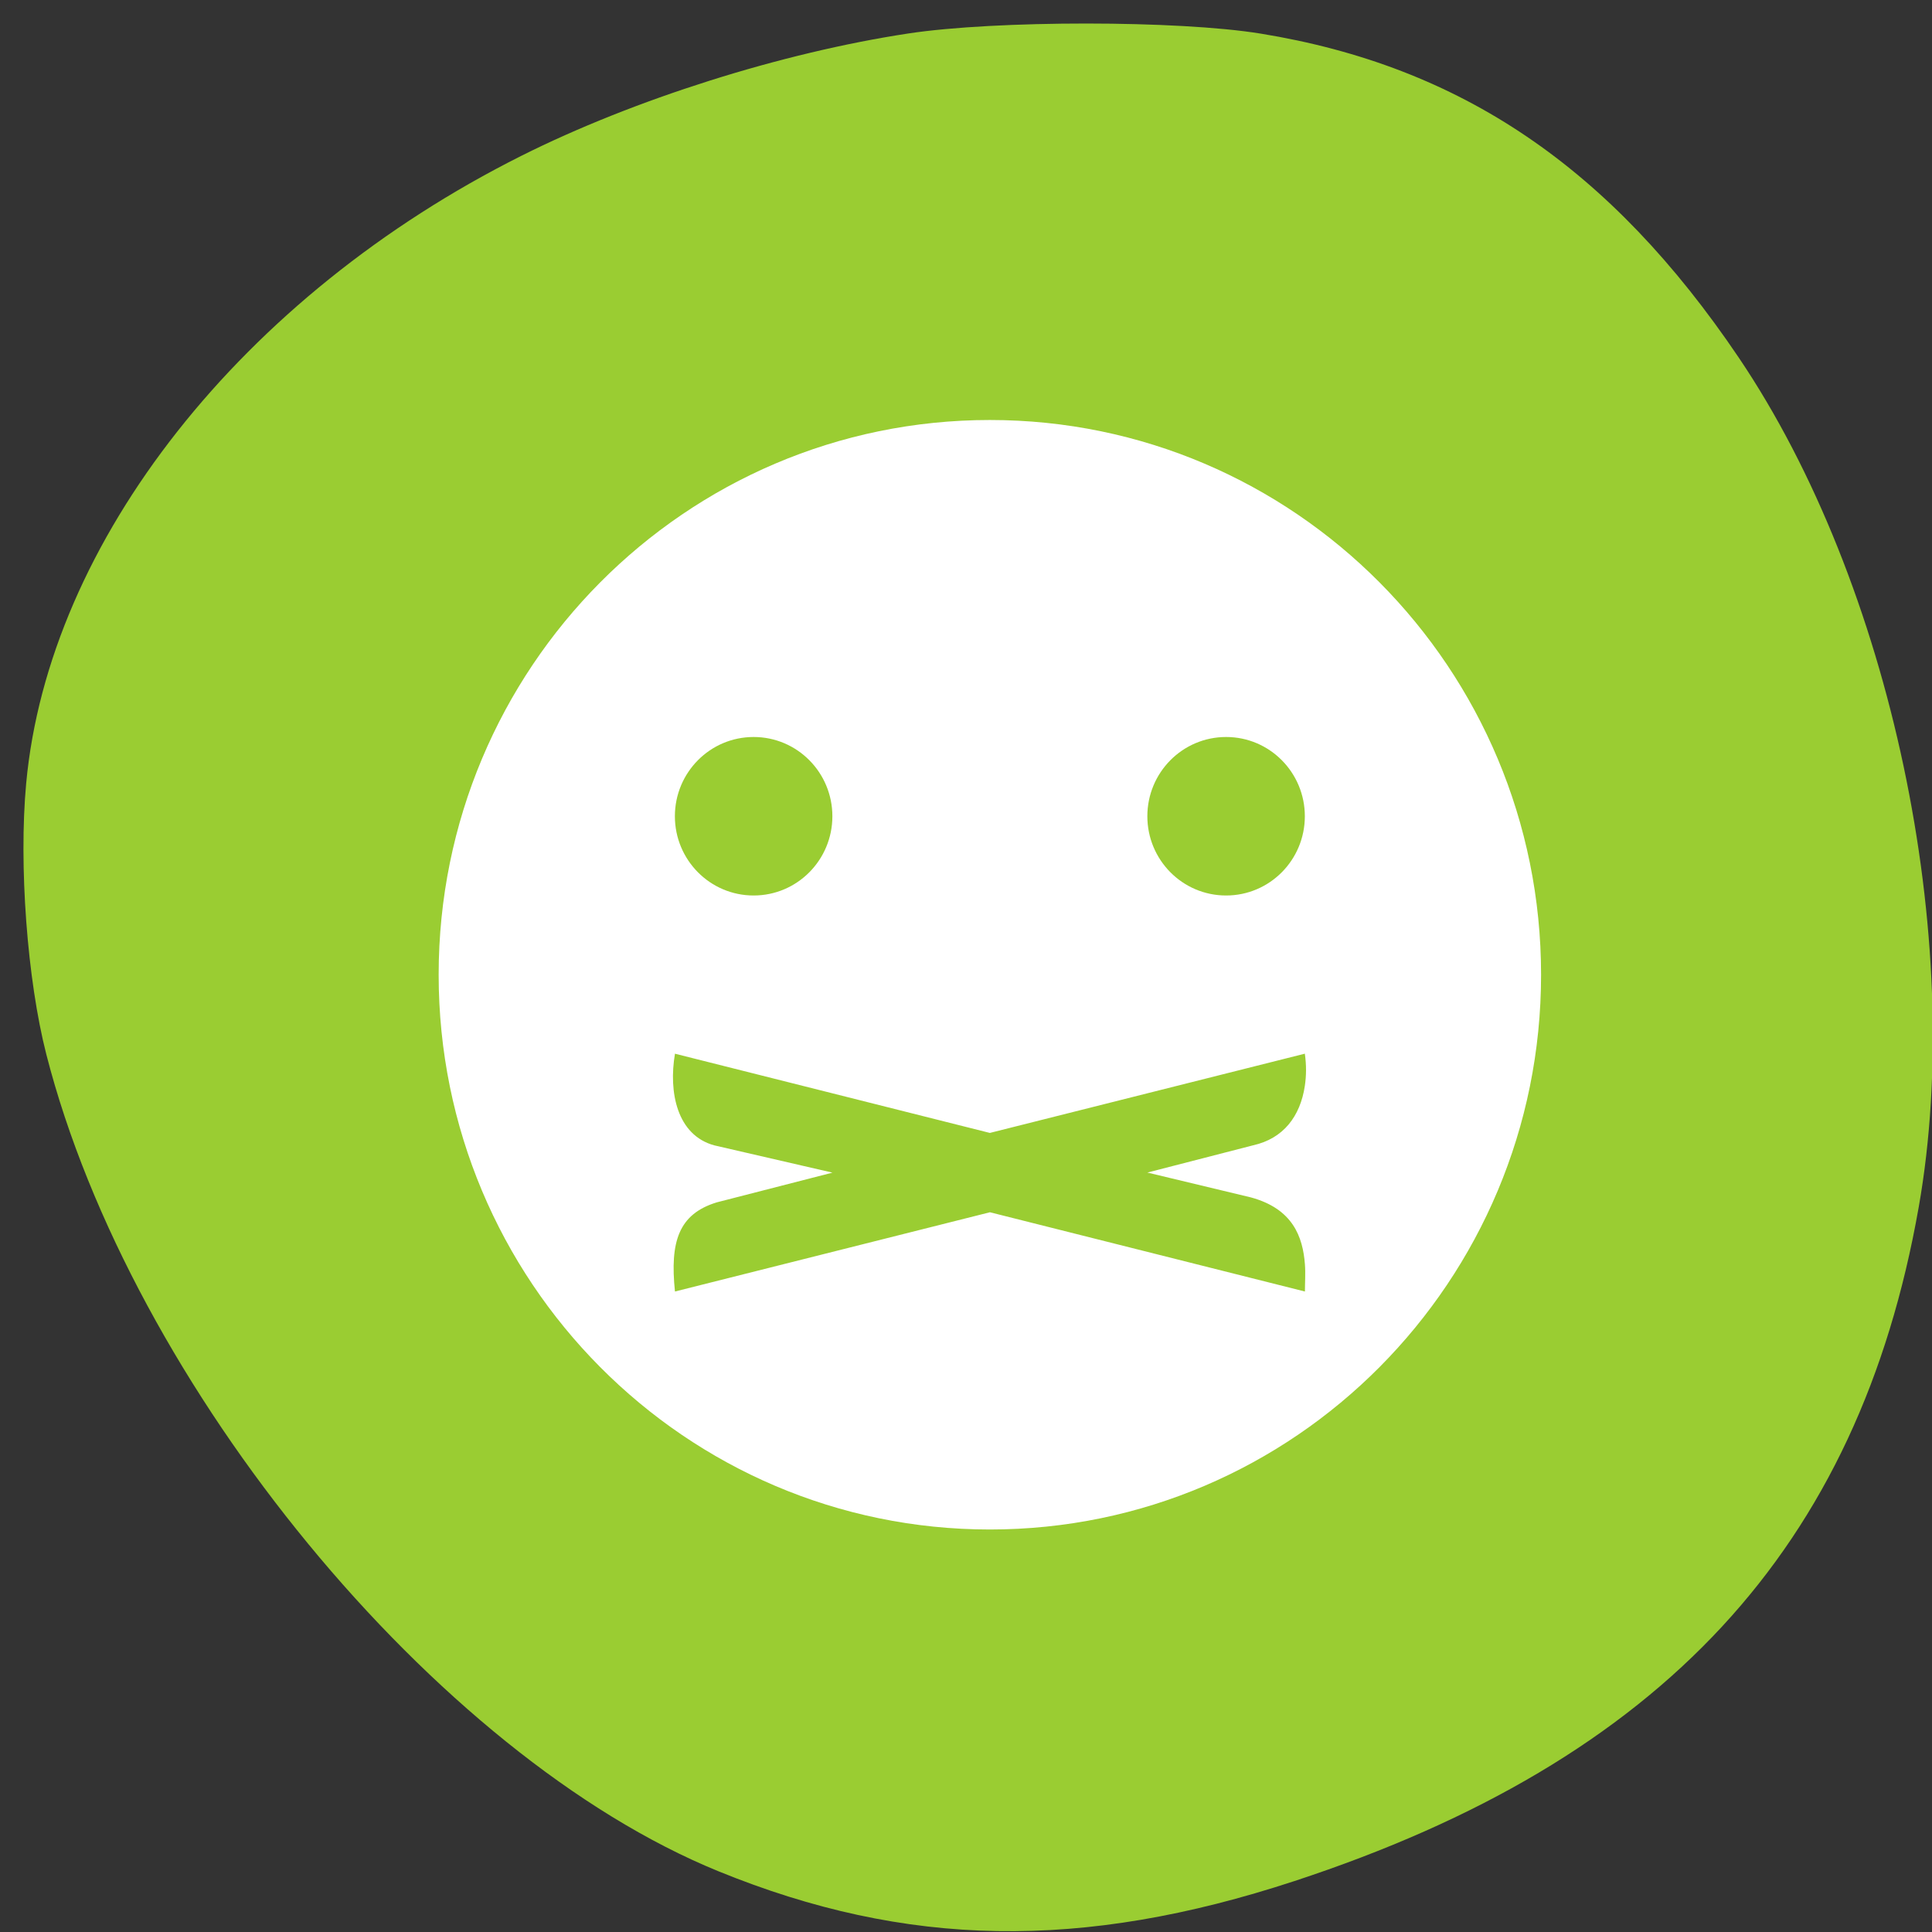 <svg xmlns="http://www.w3.org/2000/svg" viewBox="0 0 256 256"><rect x="0" y="0" width="256" height="256" fill="#333333" stroke="none"/><g transform="translate(0 -796.36)"><path d="m 254.24 956.31 c -7.956 45.18 -34 73.3 -82.72 89.3 -28.17 9.252 -51.42 8.858 -76.31 -1.292 -37.462 -15.273 -77.81 -64.31 -89.07 -108.24 -2.537 -9.905 -3.669 -25.11 -2.672 -35.909 2.96 -32.08 28.641 -64.63 65.61 -83.16 14.895 -7.467 34.471 -13.659 51.26 -16.211 11.623 -1.767 35.788 -1.76 46.698 0.014 26.555 4.319 46.35 17.733 63.37 42.951 20.14 29.831 30.11 76.913 23.834 112.55 z" style="fill:#9acd32"/><path d="m 753 -138 c -3.866 0 -7 3.134 -7 7 0 3.866 3.134 7 7 7 3.866 0 7 -3.134 7 -7 0 -3.866 -3.134 -7 -7 -7 z m -3 4 c 0.554 0 1 0.449 1 1 0 0.551 -0.446 1 -1 1 -0.554 0 -1 -0.449 -1 -1 0 -0.551 0.446 -1 1 -1 z m 6 0 c 0.554 0 1 0.449 1 1 0 0.551 -0.446 1 -1 1 -0.554 0 -1 -0.449 -1 -1 0 -0.551 0.446 -1 1 -1 z m -7 3.996 l 4 1 l 4 -1 c 0.021 0.148 0.019 0.278 0 0.406 -0.058 0.385 -0.273 0.665 -0.656 0.75 l -1.344 0.344 l 1.313 0.313 c 0.536 0.144 0.661 0.499 0.688 0.844 0.009 0.115 0 0.238 0 0.344 l -4 -1 l -4 1 c -0.066 -0.631 0.048 -0.978 0.531 -1.125 l 1.469 -0.375 l -1.5 -0.344 c -0.475 -0.128 -0.583 -0.672 -0.5 -1.156 z" transform="matrix(10.434 0 0 10.501 -7725.64 2301.15)" style="fill:#fff;color:#bebebe"/></g></svg>